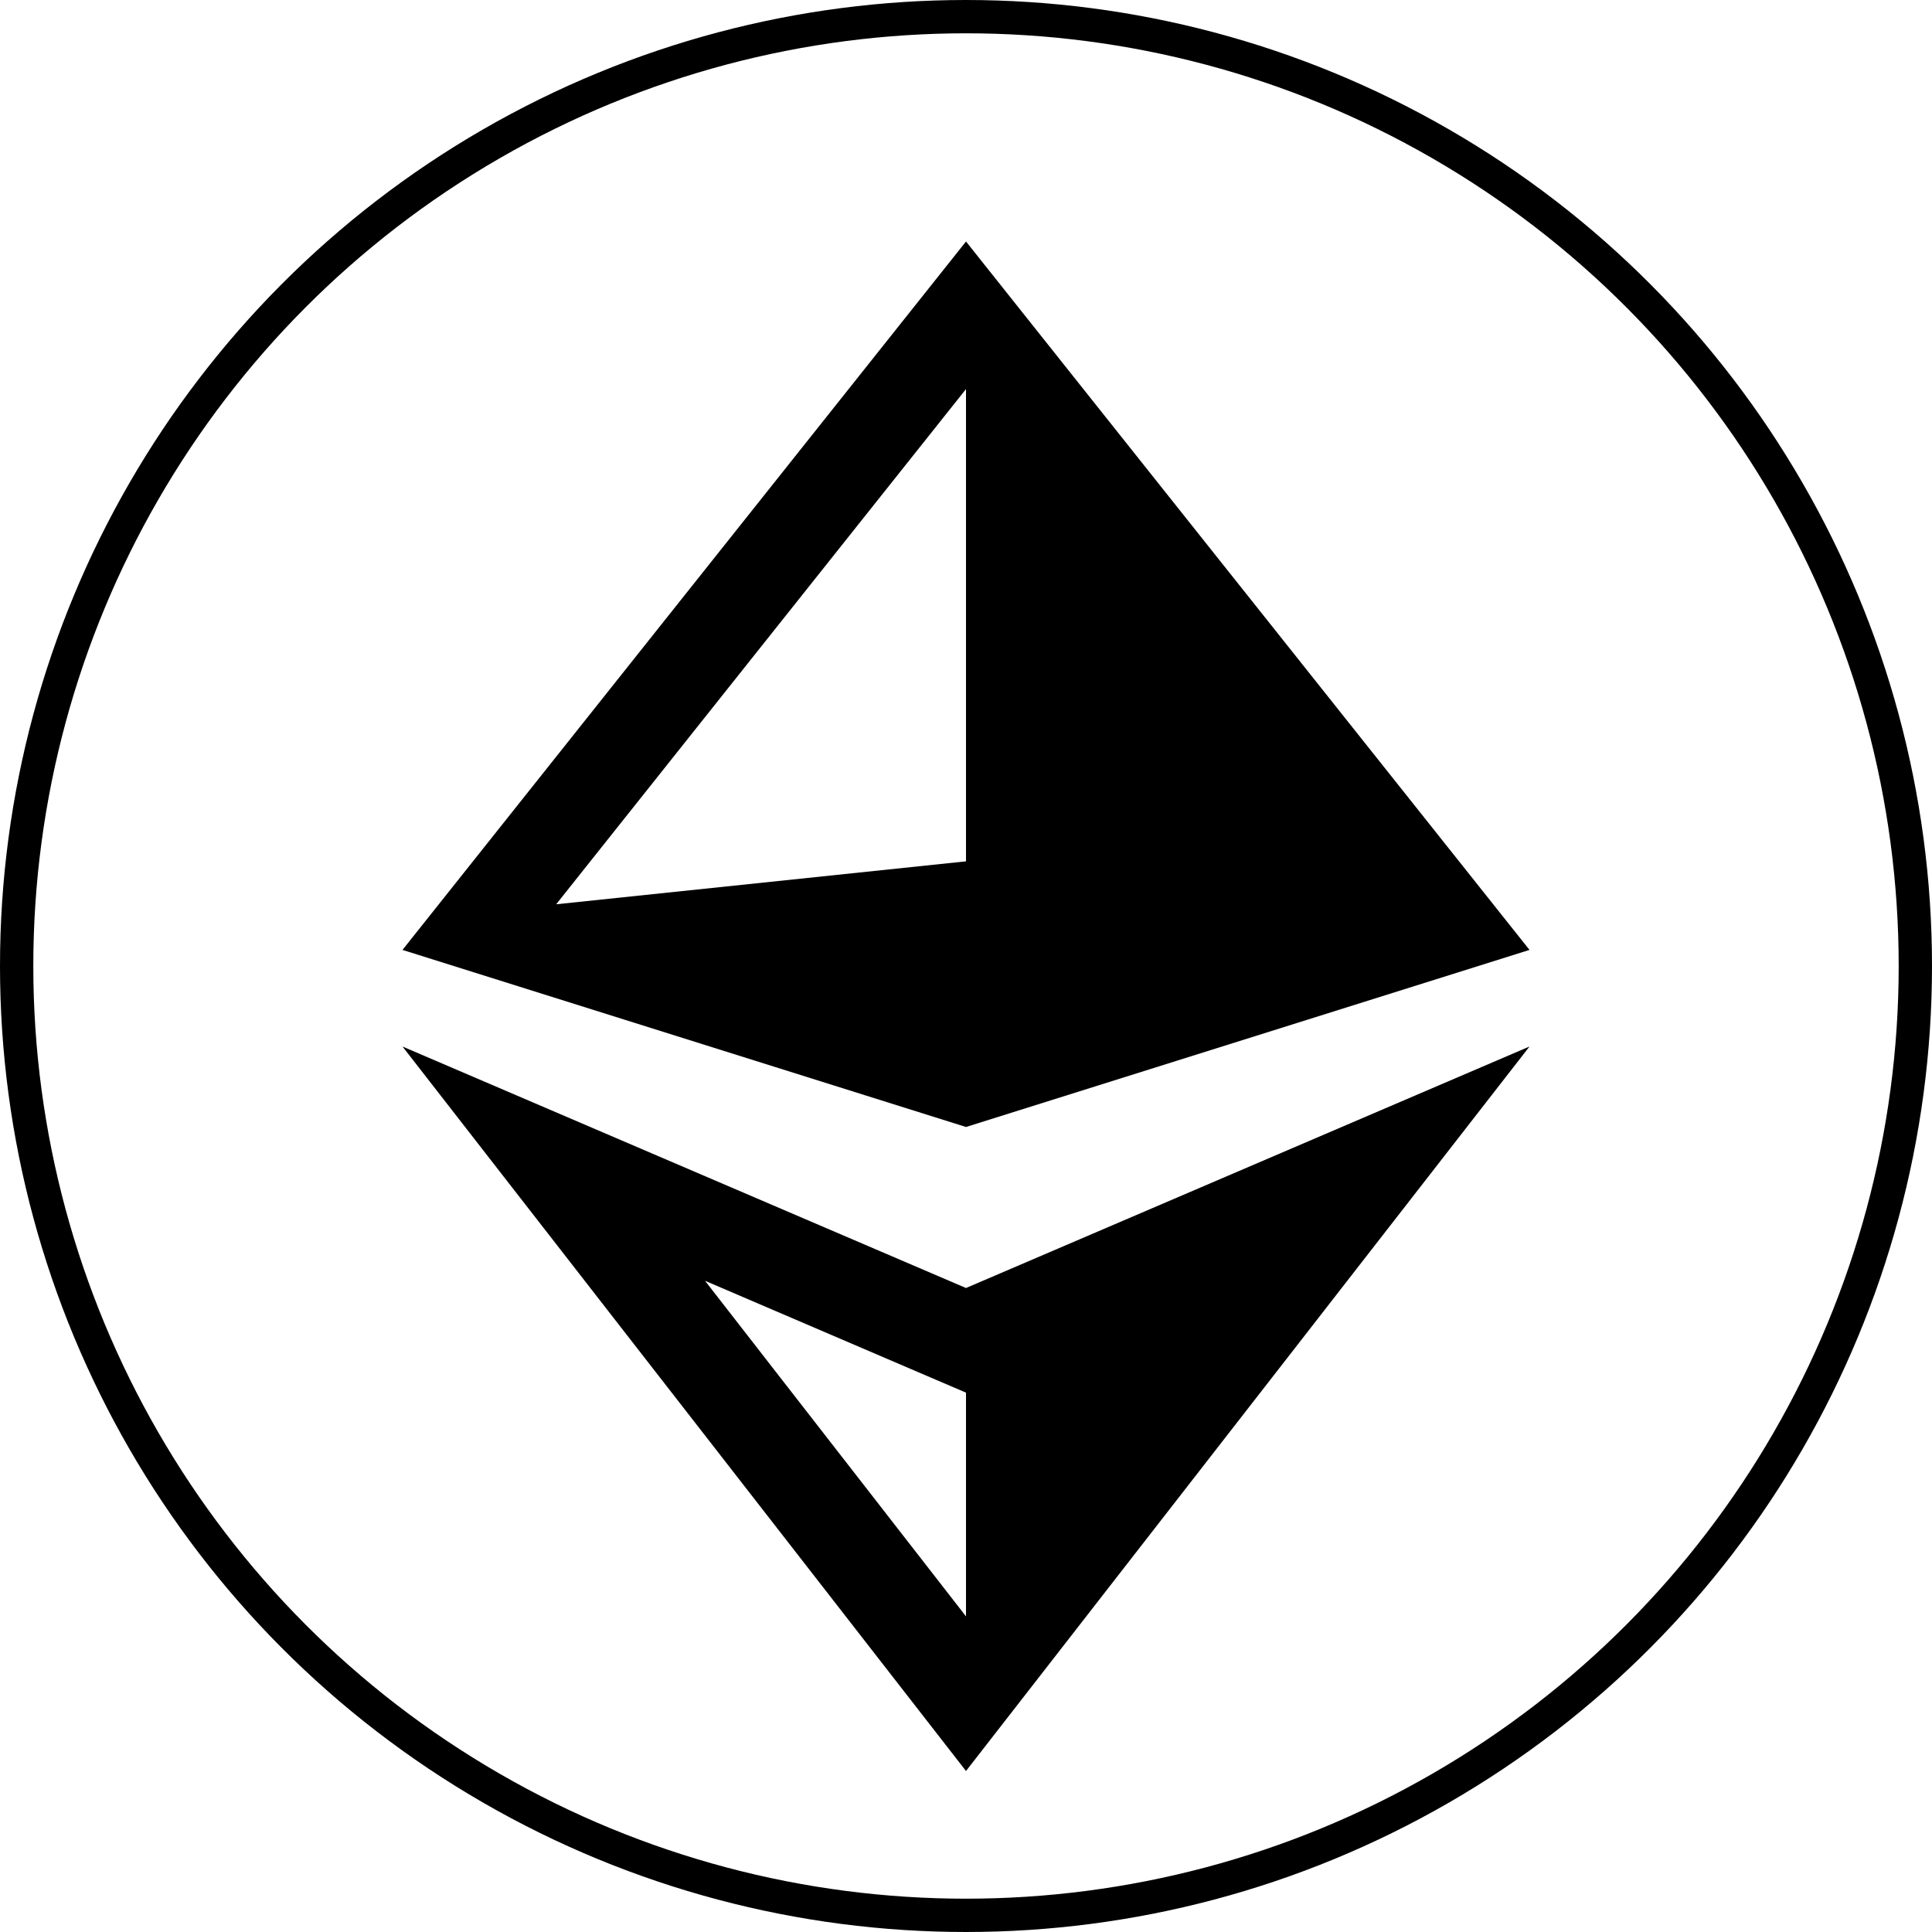 <svg width="58" height="58" viewBox="0 0 58 58" fill="none" xmlns="http://www.w3.org/2000/svg">
<path d="M12.083 31.417L29 53.167L45.917 31.417L29 38.667L12.083 31.417ZM21.165 38.45L27.916 41.344L29 41.808V48.525L21.165 38.45Z" fill="black"/>
<path d="M45.917 28.517L29 7.25L12.083 28.517L29 33.833L45.917 28.517ZM29 25.858L16.697 27.147L29 11.68V25.858Z" fill="black"/>
<circle cx="29" cy="29" r="28.5" stroke="black"/>
</svg>
